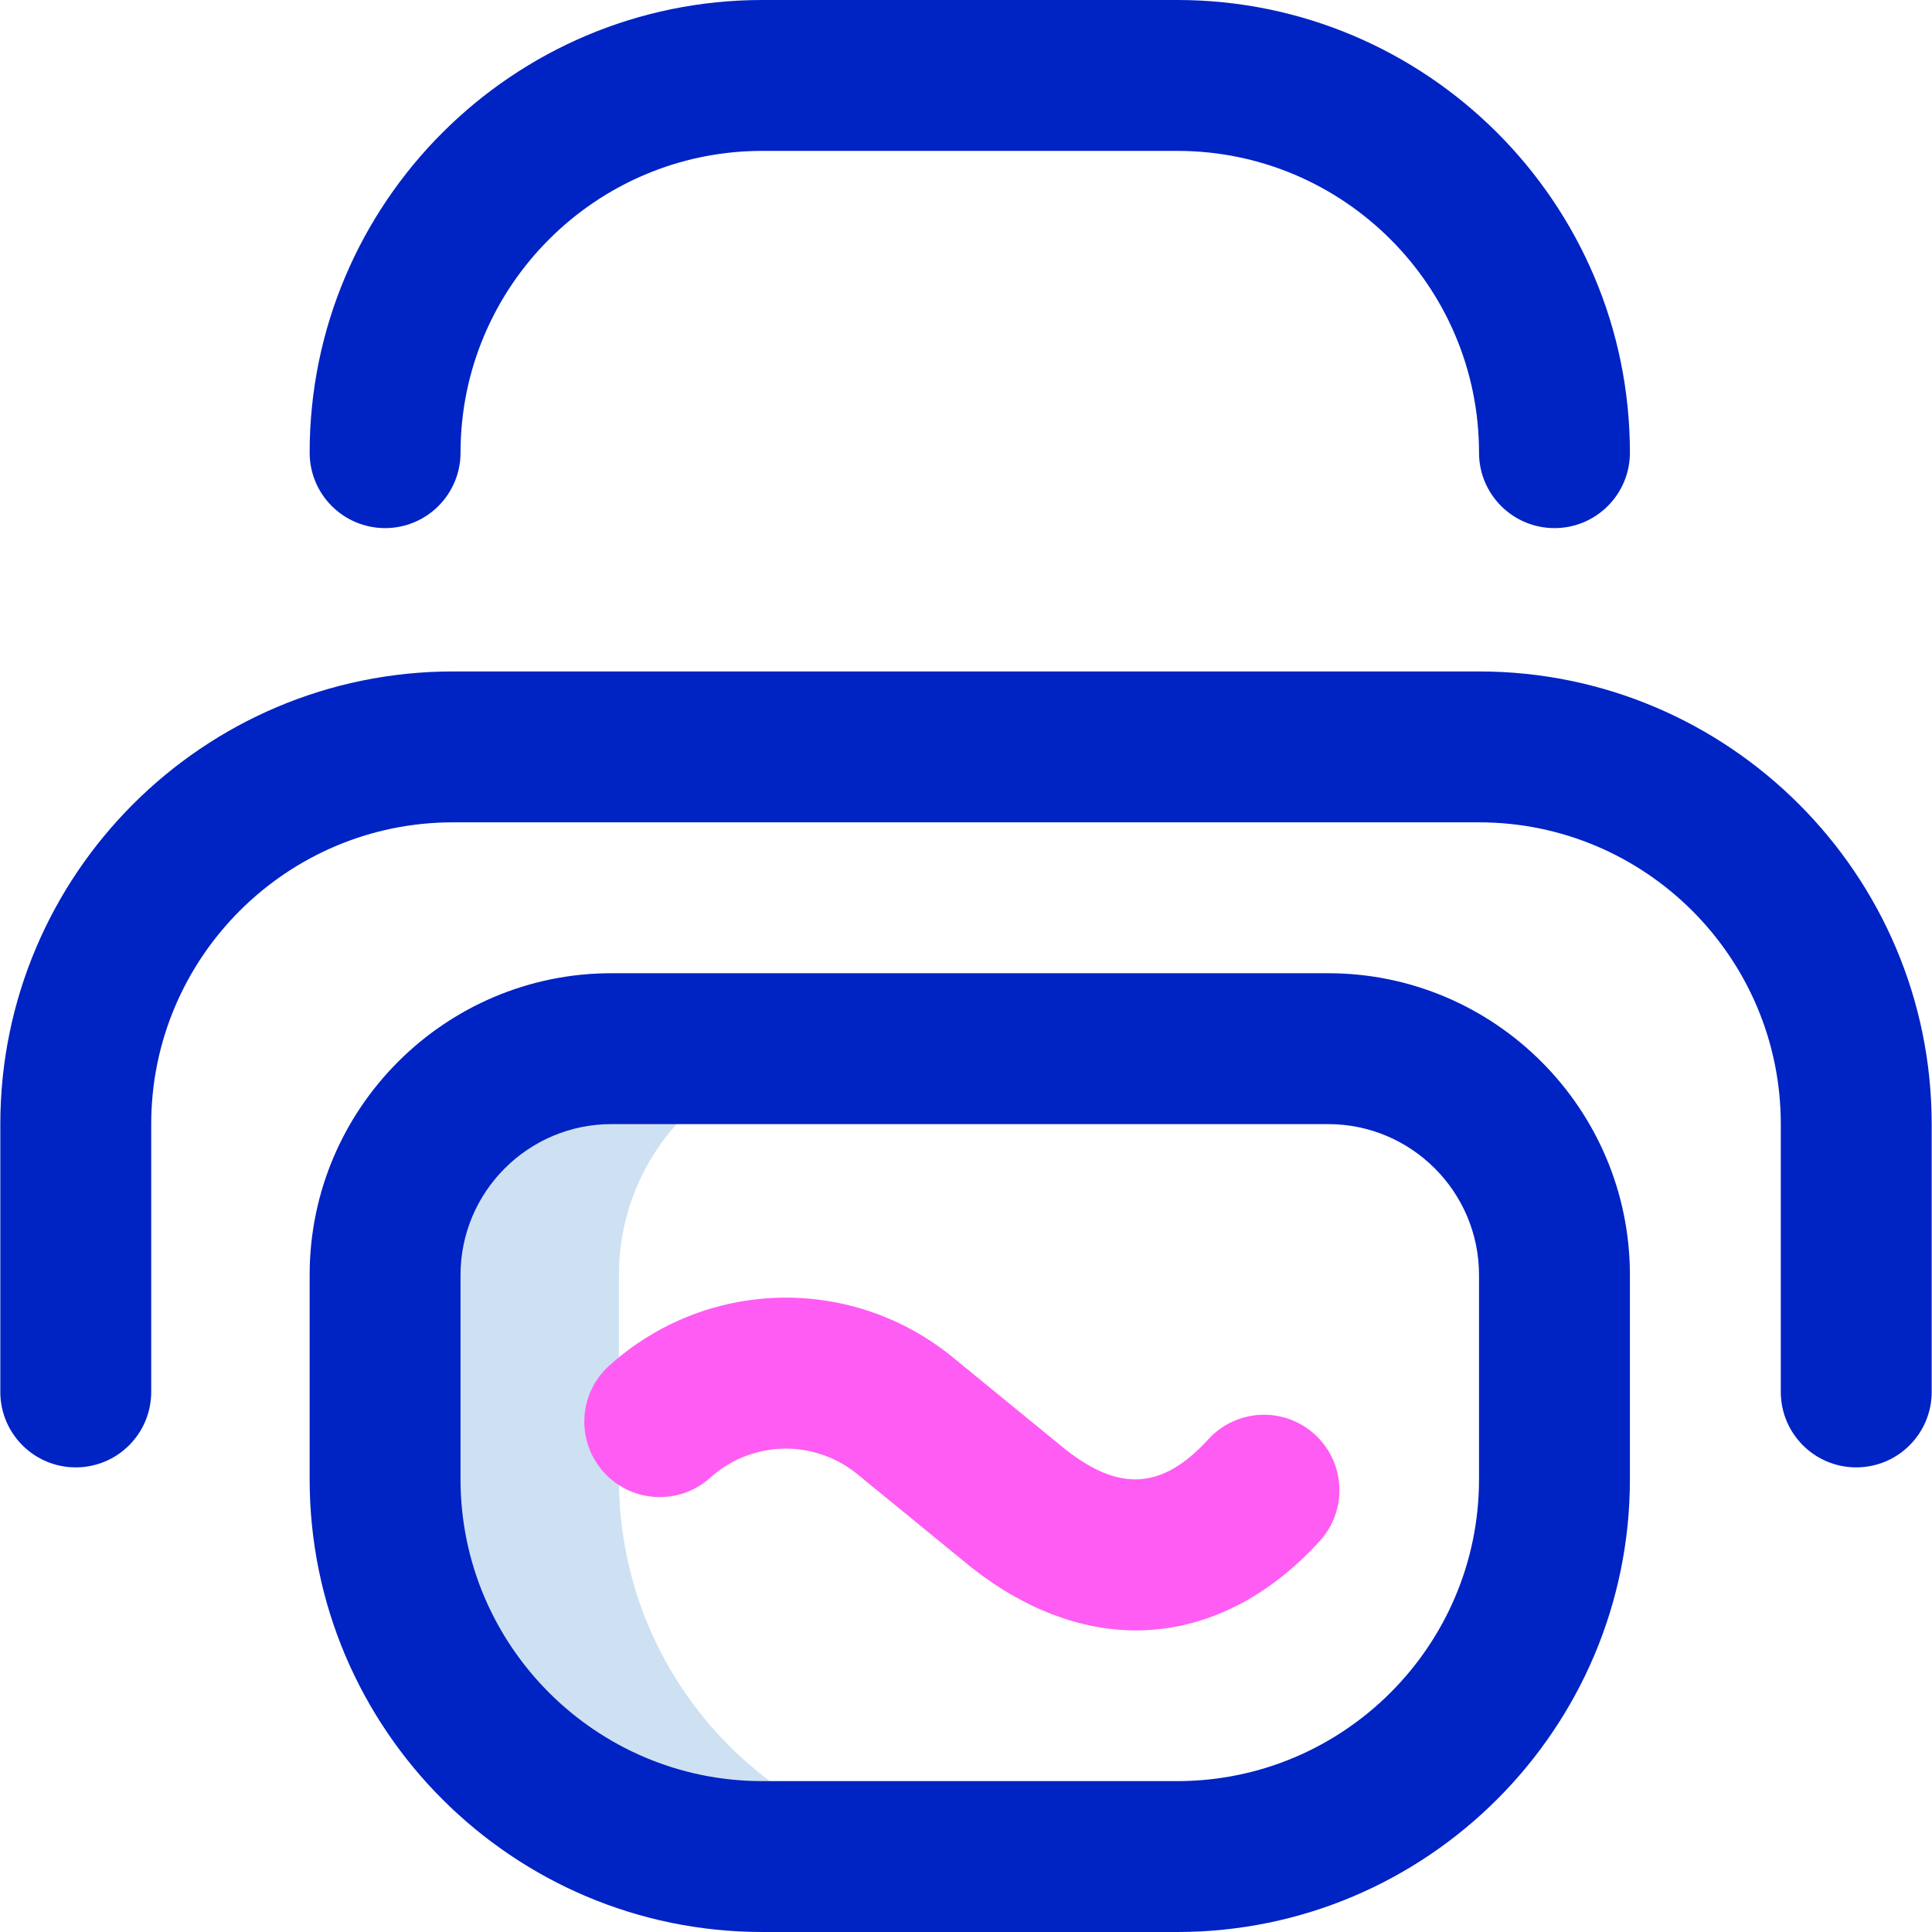 <svg id="Layer_1" enable-background="new 0 0 512.17 512.17" height="512" viewBox="0 0 512.17 512.17" width="512" xmlns="http://www.w3.org/2000/svg"><g><path d="m164.085 392.17v-54.17c0-33.137 26.863-60 60-60h-62c-33.137 0-60 26.863-60 60v54.17c0 55.229 44.772 100 100 100h62c-55.229 0-100-44.772-100-100z" fill="#cee1f2"/><path d="m312.085 512.17h-110c-66.168 0-120-53.832-120-120v-54.17c0-44.112 35.888-80 80-80h190c44.112 0 80 35.888 80 80v54.17c0 66.168-53.832 120-120 120zm-150-214.17c-22.056 0-40 17.944-40 40v54.17c0 44.112 35.888 80 80 80h110c44.112 0 80-35.888 80-80v-54.17c0-22.056-17.944-40-40-40zm270-178c0-66.168-53.832-120-120-120h-110c-66.168 0-120 53.832-120 120 0 11.046 8.954 20 20 20s20-8.954 20-20c0-44.112 35.888-80 80-80h110c44.112 0 80 35.888 80 80 0 11.046 8.954 20 20 20s20-8.954 20-20zm80 249v-71c0-66.168-53.832-120-120-120h-272c-66.168 0-120 53.832-120 120v71c0 11.046 8.954 20 20 20s20-8.954 20-20v-71c0-44.112 35.888-80 80-80h272c44.112 0 80 35.888 80 80v71c0 11.046 8.954 20 20 20s20-8.954 20-20z" fill="#0023c4"/><path d="m301.181 432.218c-14.768 0-29.83-5.754-43.683-16.709-.086-.068-.171-.137-.256-.206l-30.408-24.87c-11.497-9.007-27.69-8.462-38.558 1.313-8.212 7.386-20.858 6.717-28.245-1.496-7.386-8.213-6.716-20.858 1.497-28.244 25.442-22.883 63.391-24.086 90.231-2.859.086.068.171.137.256.206l30.416 24.877c14.458 11.38 25.792 10.58 37.884-2.663 7.447-8.158 20.098-8.733 28.255-1.284 8.157 7.447 8.732 20.098 1.284 28.255-17.205 18.844-34.958 23.262-46.821 23.65-.617.019-1.234.03-1.852.03z" fill="#ff5cf4"/></g></svg>